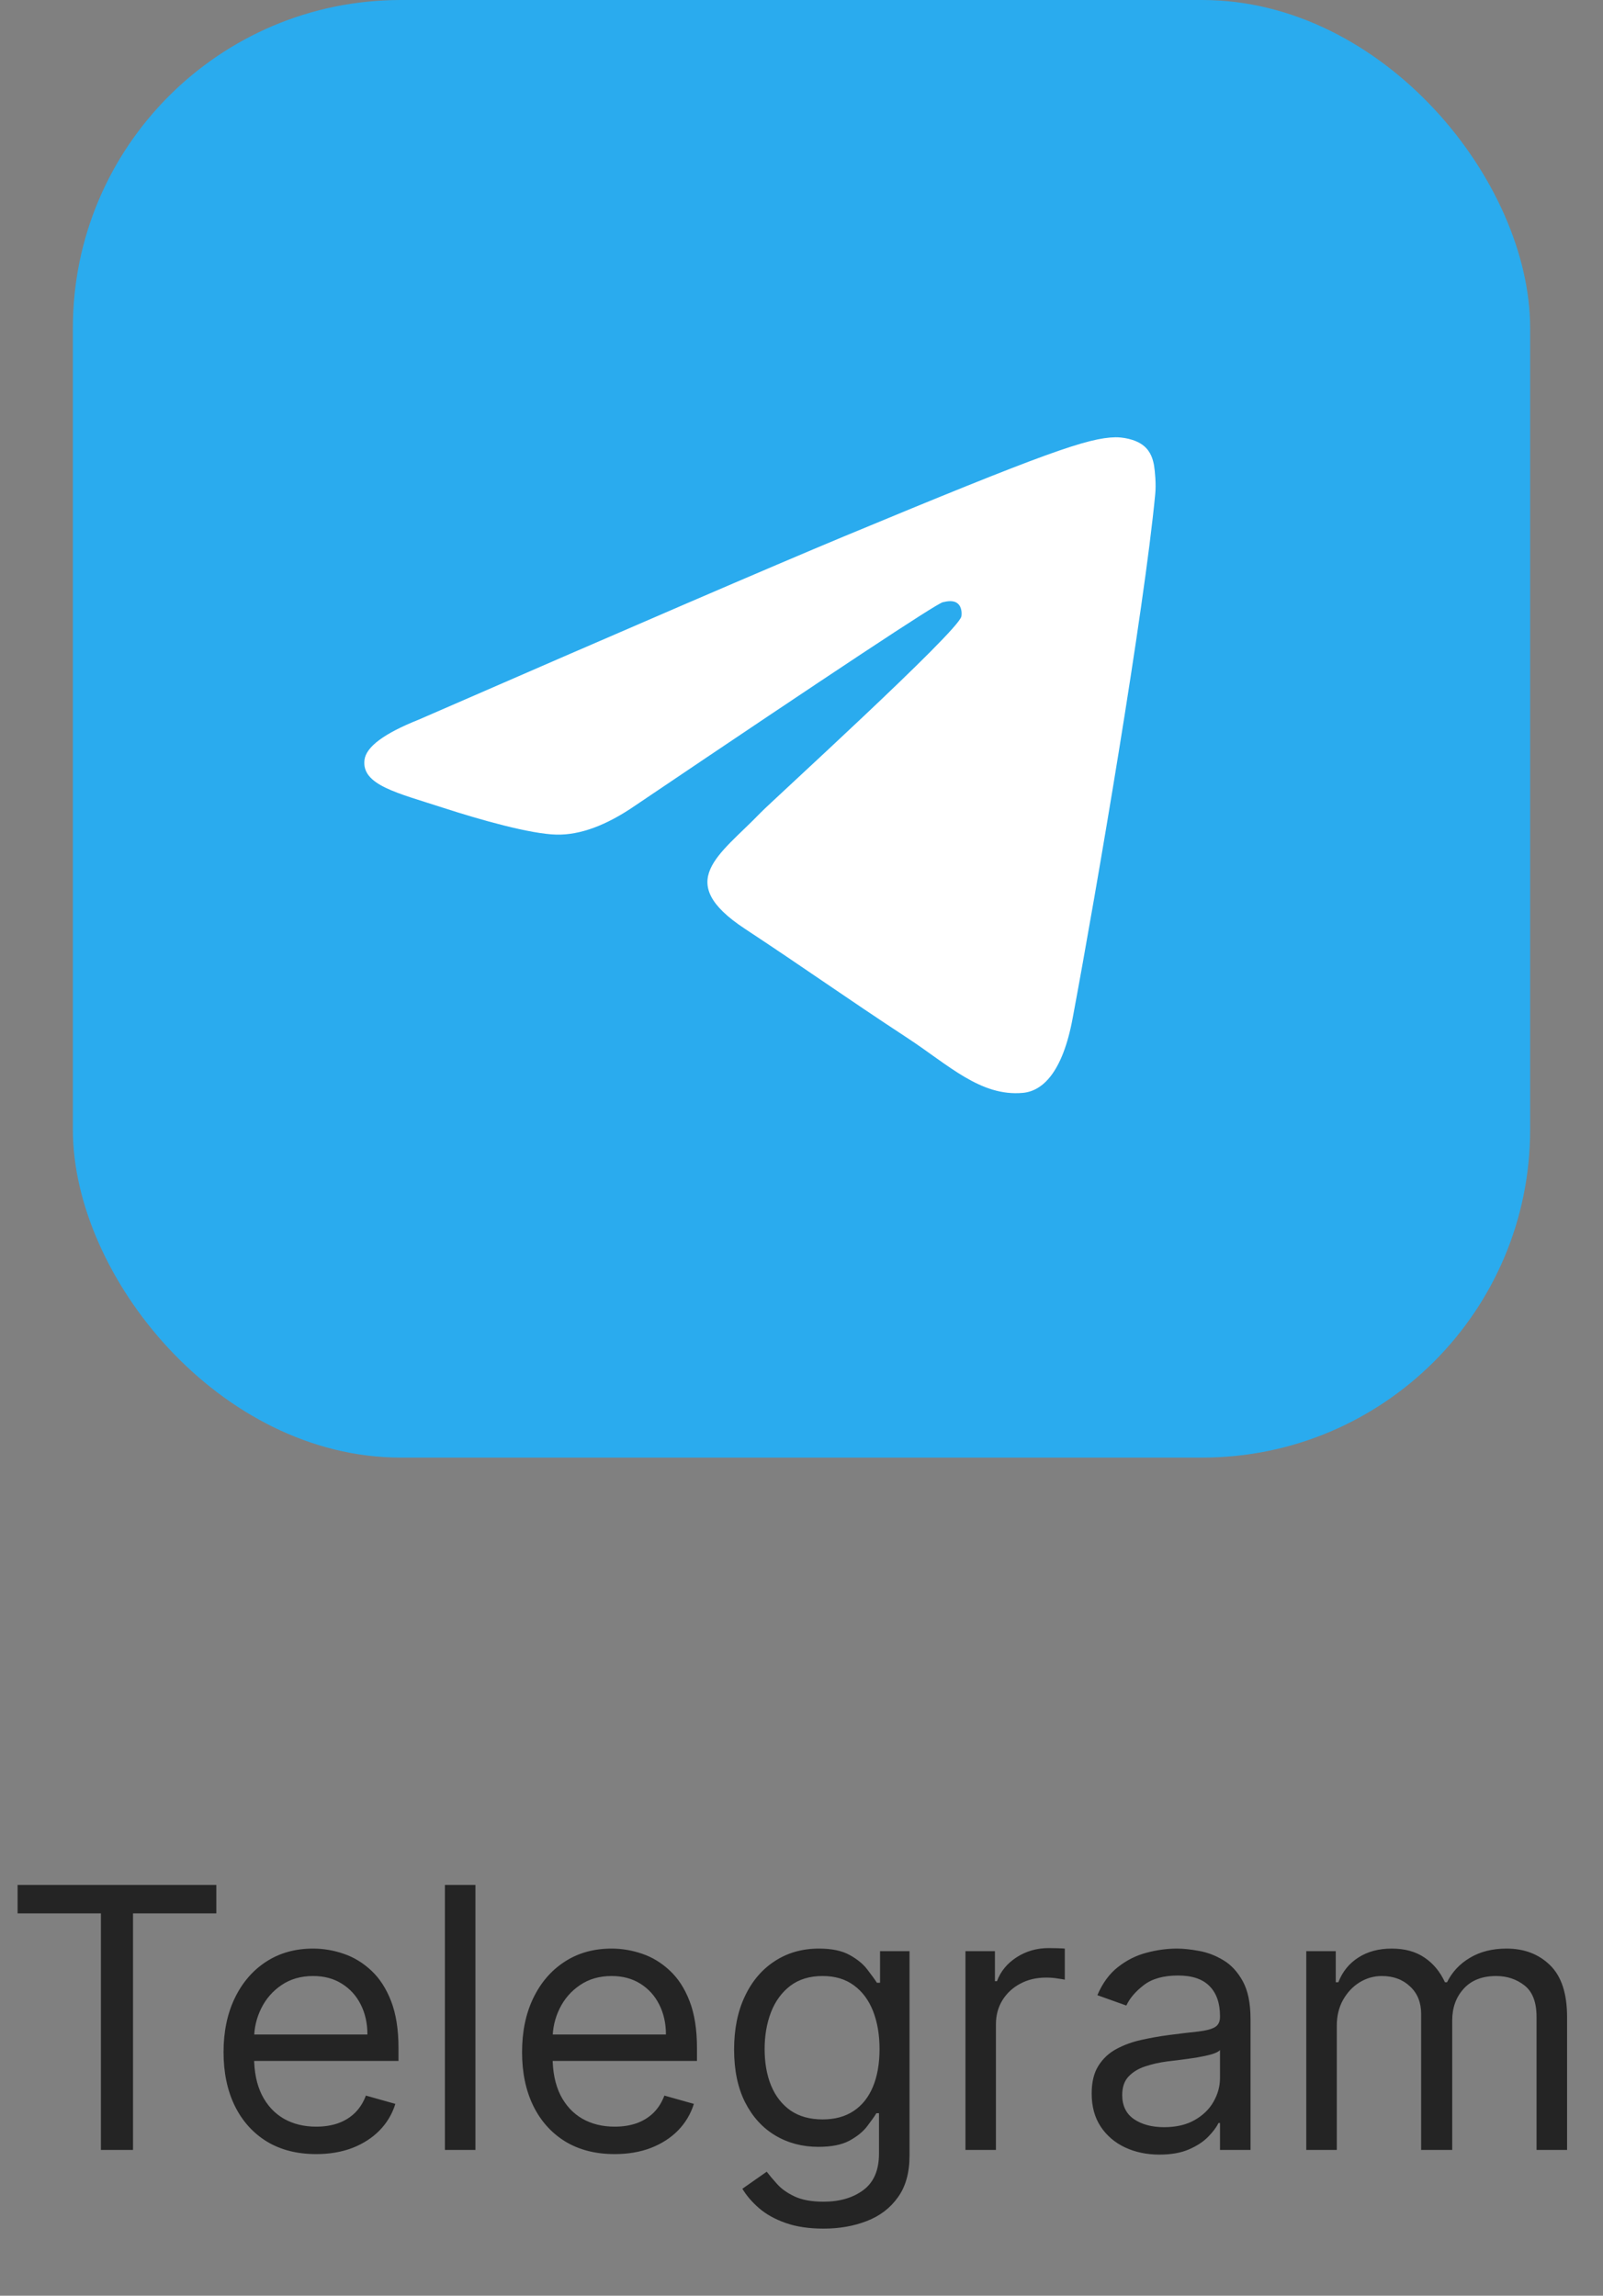 <svg width="44" height="63" viewBox="0 0 44 63" fill="none" xmlns="http://www.w3.org/2000/svg">
<rect x="0" y="0" width="44" height="63" fill="#808080" stroke="none"/>
<rect x="2" width="40" height="40" rx="9" fill="#2AABEE"/>
<path d="M11.493 19.749C17.324 17.209 21.212 15.534 23.155 14.725C28.712 12.415 29.865 12.014 30.618 12C30.784 11.998 31.152 12.038 31.393 12.233C31.593 12.397 31.649 12.619 31.677 12.775C31.702 12.93 31.737 13.285 31.709 13.562C31.409 16.724 30.105 24.399 29.443 27.941C29.165 29.44 28.612 29.942 28.077 29.991C26.915 30.098 26.034 29.224 24.909 28.486C23.149 27.332 22.155 26.614 20.446 25.488C18.471 24.187 19.752 23.472 20.877 22.303C21.171 21.997 26.29 17.343 26.387 16.92C26.399 16.867 26.412 16.671 26.293 16.567C26.177 16.463 26.005 16.498 25.88 16.526C25.702 16.567 22.893 18.425 17.443 22.102C16.646 22.651 15.924 22.918 15.274 22.904C14.562 22.888 13.187 22.5 12.165 22.168C10.915 21.761 9.918 21.546 10.005 20.854C10.049 20.494 10.546 20.126 11.493 19.749Z" fill="white"/>
<path d="M0.483 52.508V51.727H5.938V52.508H3.651V59H2.77V52.508H0.483ZM8.679 59.114C8.153 59.114 7.7 58.998 7.319 58.766C6.94 58.531 6.648 58.205 6.442 57.785C6.238 57.364 6.136 56.874 6.136 56.315C6.136 55.757 6.238 55.264 6.442 54.838C6.648 54.41 6.934 54.076 7.301 53.837C7.67 53.595 8.101 53.474 8.594 53.474C8.878 53.474 9.158 53.522 9.435 53.617C9.712 53.711 9.964 53.865 10.192 54.078C10.419 54.289 10.6 54.568 10.735 54.916C10.87 55.264 10.938 55.693 10.938 56.202V56.557H6.733V55.832H10.085C10.085 55.525 10.024 55.25 9.901 55.008C9.78 54.767 9.607 54.577 9.382 54.437C9.16 54.297 8.897 54.227 8.594 54.227C8.26 54.227 7.971 54.31 7.727 54.476C7.486 54.639 7.3 54.852 7.17 55.115C7.04 55.378 6.974 55.66 6.974 55.96V56.443C6.974 56.855 7.045 57.204 7.188 57.491C7.332 57.775 7.532 57.992 7.788 58.141C8.043 58.287 8.34 58.361 8.679 58.361C8.899 58.361 9.098 58.33 9.276 58.269C9.455 58.205 9.611 58.11 9.741 57.984C9.871 57.856 9.972 57.698 10.043 57.508L10.852 57.736C10.767 58.01 10.624 58.252 10.423 58.46C10.221 58.666 9.973 58.827 9.677 58.943C9.381 59.057 9.048 59.114 8.679 59.114ZM13.05 51.727V59H12.212V51.727H13.05ZM16.872 59.114C16.347 59.114 15.893 58.998 15.512 58.766C15.133 58.531 14.841 58.205 14.635 57.785C14.431 57.364 14.33 56.874 14.33 56.315C14.33 55.757 14.431 55.264 14.635 54.838C14.841 54.41 15.127 54.076 15.495 53.837C15.864 53.595 16.295 53.474 16.787 53.474C17.071 53.474 17.352 53.522 17.629 53.617C17.906 53.711 18.158 53.865 18.385 54.078C18.612 54.289 18.794 54.568 18.928 54.916C19.063 55.264 19.131 55.693 19.131 56.202V56.557H14.926V55.832H18.279C18.279 55.525 18.217 55.25 18.094 55.008C17.973 54.767 17.8 54.577 17.576 54.437C17.353 54.297 17.09 54.227 16.787 54.227C16.453 54.227 16.165 54.31 15.921 54.476C15.679 54.639 15.493 54.852 15.363 55.115C15.233 55.378 15.168 55.66 15.168 55.96V56.443C15.168 56.855 15.239 57.204 15.381 57.491C15.525 57.775 15.725 57.992 15.981 58.141C16.237 58.287 16.534 58.361 16.872 58.361C17.093 58.361 17.291 58.33 17.469 58.269C17.649 58.205 17.804 58.11 17.934 57.984C18.064 57.856 18.165 57.698 18.236 57.508L19.046 57.736C18.96 58.01 18.817 58.252 18.616 58.46C18.415 58.666 18.166 58.827 17.87 58.943C17.574 59.057 17.242 59.114 16.872 59.114ZM22.607 61.159C22.203 61.159 21.855 61.107 21.563 61.003C21.272 60.901 21.029 60.766 20.835 60.598C20.644 60.432 20.491 60.255 20.377 60.065L21.045 59.597C21.121 59.696 21.217 59.81 21.333 59.938C21.449 60.068 21.607 60.18 21.808 60.275C22.012 60.372 22.278 60.42 22.607 60.42C23.048 60.42 23.411 60.314 23.698 60.101C23.984 59.888 24.127 59.554 24.127 59.099V57.992H24.056C23.995 58.091 23.907 58.214 23.794 58.361C23.682 58.505 23.521 58.634 23.311 58.748C23.102 58.859 22.82 58.915 22.465 58.915C22.025 58.915 21.63 58.811 21.279 58.602C20.931 58.394 20.655 58.091 20.452 57.693C20.251 57.295 20.15 56.812 20.15 56.244C20.15 55.686 20.248 55.199 20.445 54.785C20.641 54.368 20.915 54.046 21.265 53.819C21.616 53.589 22.02 53.474 22.48 53.474C22.835 53.474 23.116 53.534 23.325 53.652C23.535 53.768 23.696 53.901 23.808 54.05C23.921 54.197 24.009 54.317 24.07 54.412H24.156V53.545H24.965V59.156C24.965 59.625 24.859 60.006 24.646 60.3C24.435 60.596 24.151 60.812 23.794 60.95C23.438 61.089 23.043 61.159 22.607 61.159ZM22.579 58.162C22.915 58.162 23.199 58.085 23.431 57.931C23.663 57.777 23.84 57.556 23.96 57.267C24.081 56.978 24.142 56.633 24.142 56.23C24.142 55.837 24.082 55.49 23.964 55.19C23.846 54.889 23.67 54.653 23.438 54.483C23.206 54.312 22.92 54.227 22.579 54.227C22.224 54.227 21.928 54.317 21.691 54.497C21.457 54.677 21.28 54.919 21.162 55.222C21.046 55.525 20.988 55.861 20.988 56.23C20.988 56.609 21.047 56.944 21.166 57.235C21.286 57.524 21.464 57.751 21.698 57.917C21.935 58.08 22.229 58.162 22.579 58.162ZM26.5 59V53.545H27.309V54.369H27.366C27.465 54.099 27.645 53.88 27.906 53.712C28.166 53.544 28.46 53.46 28.786 53.46C28.848 53.46 28.925 53.461 29.017 53.464C29.11 53.466 29.179 53.47 29.227 53.474V54.327C29.198 54.32 29.133 54.309 29.031 54.295C28.932 54.278 28.827 54.27 28.715 54.27C28.45 54.27 28.213 54.325 28.005 54.437C27.799 54.546 27.636 54.697 27.515 54.891C27.397 55.083 27.337 55.302 27.337 55.548V59H26.5ZM31.825 59.128C31.48 59.128 31.166 59.063 30.884 58.932C30.602 58.8 30.379 58.609 30.213 58.361C30.047 58.11 29.965 57.807 29.965 57.452C29.965 57.139 30.026 56.886 30.149 56.692C30.272 56.495 30.437 56.341 30.643 56.23C30.849 56.119 31.076 56.036 31.325 55.981C31.576 55.925 31.828 55.88 32.081 55.847C32.412 55.804 32.681 55.772 32.887 55.751C33.095 55.727 33.247 55.688 33.342 55.633C33.439 55.579 33.487 55.484 33.487 55.349V55.321C33.487 54.971 33.391 54.698 33.2 54.504C33.01 54.31 32.722 54.213 32.337 54.213C31.937 54.213 31.623 54.301 31.396 54.476C31.168 54.651 31.009 54.838 30.916 55.037L30.121 54.753C30.263 54.421 30.452 54.163 30.689 53.979C30.928 53.792 31.188 53.661 31.47 53.588C31.754 53.512 32.034 53.474 32.308 53.474C32.483 53.474 32.685 53.496 32.912 53.538C33.142 53.579 33.363 53.663 33.576 53.791C33.791 53.918 33.97 54.111 34.112 54.369C34.254 54.627 34.325 54.973 34.325 55.406V59H33.487V58.261H33.445C33.388 58.38 33.293 58.506 33.16 58.641C33.028 58.776 32.852 58.891 32.631 58.986C32.411 59.081 32.142 59.128 31.825 59.128ZM31.953 58.375C32.285 58.375 32.564 58.31 32.791 58.18C33.021 58.05 33.194 57.881 33.31 57.675C33.428 57.469 33.487 57.253 33.487 57.026V56.258C33.452 56.301 33.374 56.34 33.253 56.376C33.135 56.409 32.997 56.438 32.841 56.465C32.687 56.488 32.537 56.51 32.39 56.528C32.245 56.545 32.128 56.559 32.038 56.571C31.82 56.599 31.617 56.646 31.428 56.709C31.241 56.771 31.089 56.865 30.973 56.99C30.859 57.113 30.803 57.281 30.803 57.494C30.803 57.785 30.91 58.006 31.126 58.155C31.343 58.302 31.619 58.375 31.953 58.375ZM35.855 59V53.545H36.665V54.398H36.736C36.849 54.106 37.033 53.88 37.286 53.719C37.539 53.556 37.844 53.474 38.199 53.474C38.559 53.474 38.858 53.556 39.097 53.719C39.339 53.88 39.527 54.106 39.662 54.398H39.719C39.858 54.116 40.068 53.892 40.347 53.727C40.627 53.559 40.962 53.474 41.352 53.474C41.84 53.474 42.239 53.627 42.549 53.932C42.859 54.236 43.014 54.708 43.014 55.349V59H42.176V55.349C42.176 54.947 42.066 54.659 41.846 54.486C41.626 54.314 41.366 54.227 41.068 54.227C40.684 54.227 40.387 54.343 40.177 54.575C39.966 54.805 39.861 55.096 39.861 55.449V59H39.008V55.264C39.008 54.954 38.908 54.704 38.706 54.515C38.505 54.323 38.246 54.227 37.929 54.227C37.711 54.227 37.507 54.285 37.318 54.401C37.131 54.517 36.98 54.678 36.864 54.884C36.75 55.088 36.693 55.323 36.693 55.591V59H35.855Z" fill="#242424"/>
</svg>
